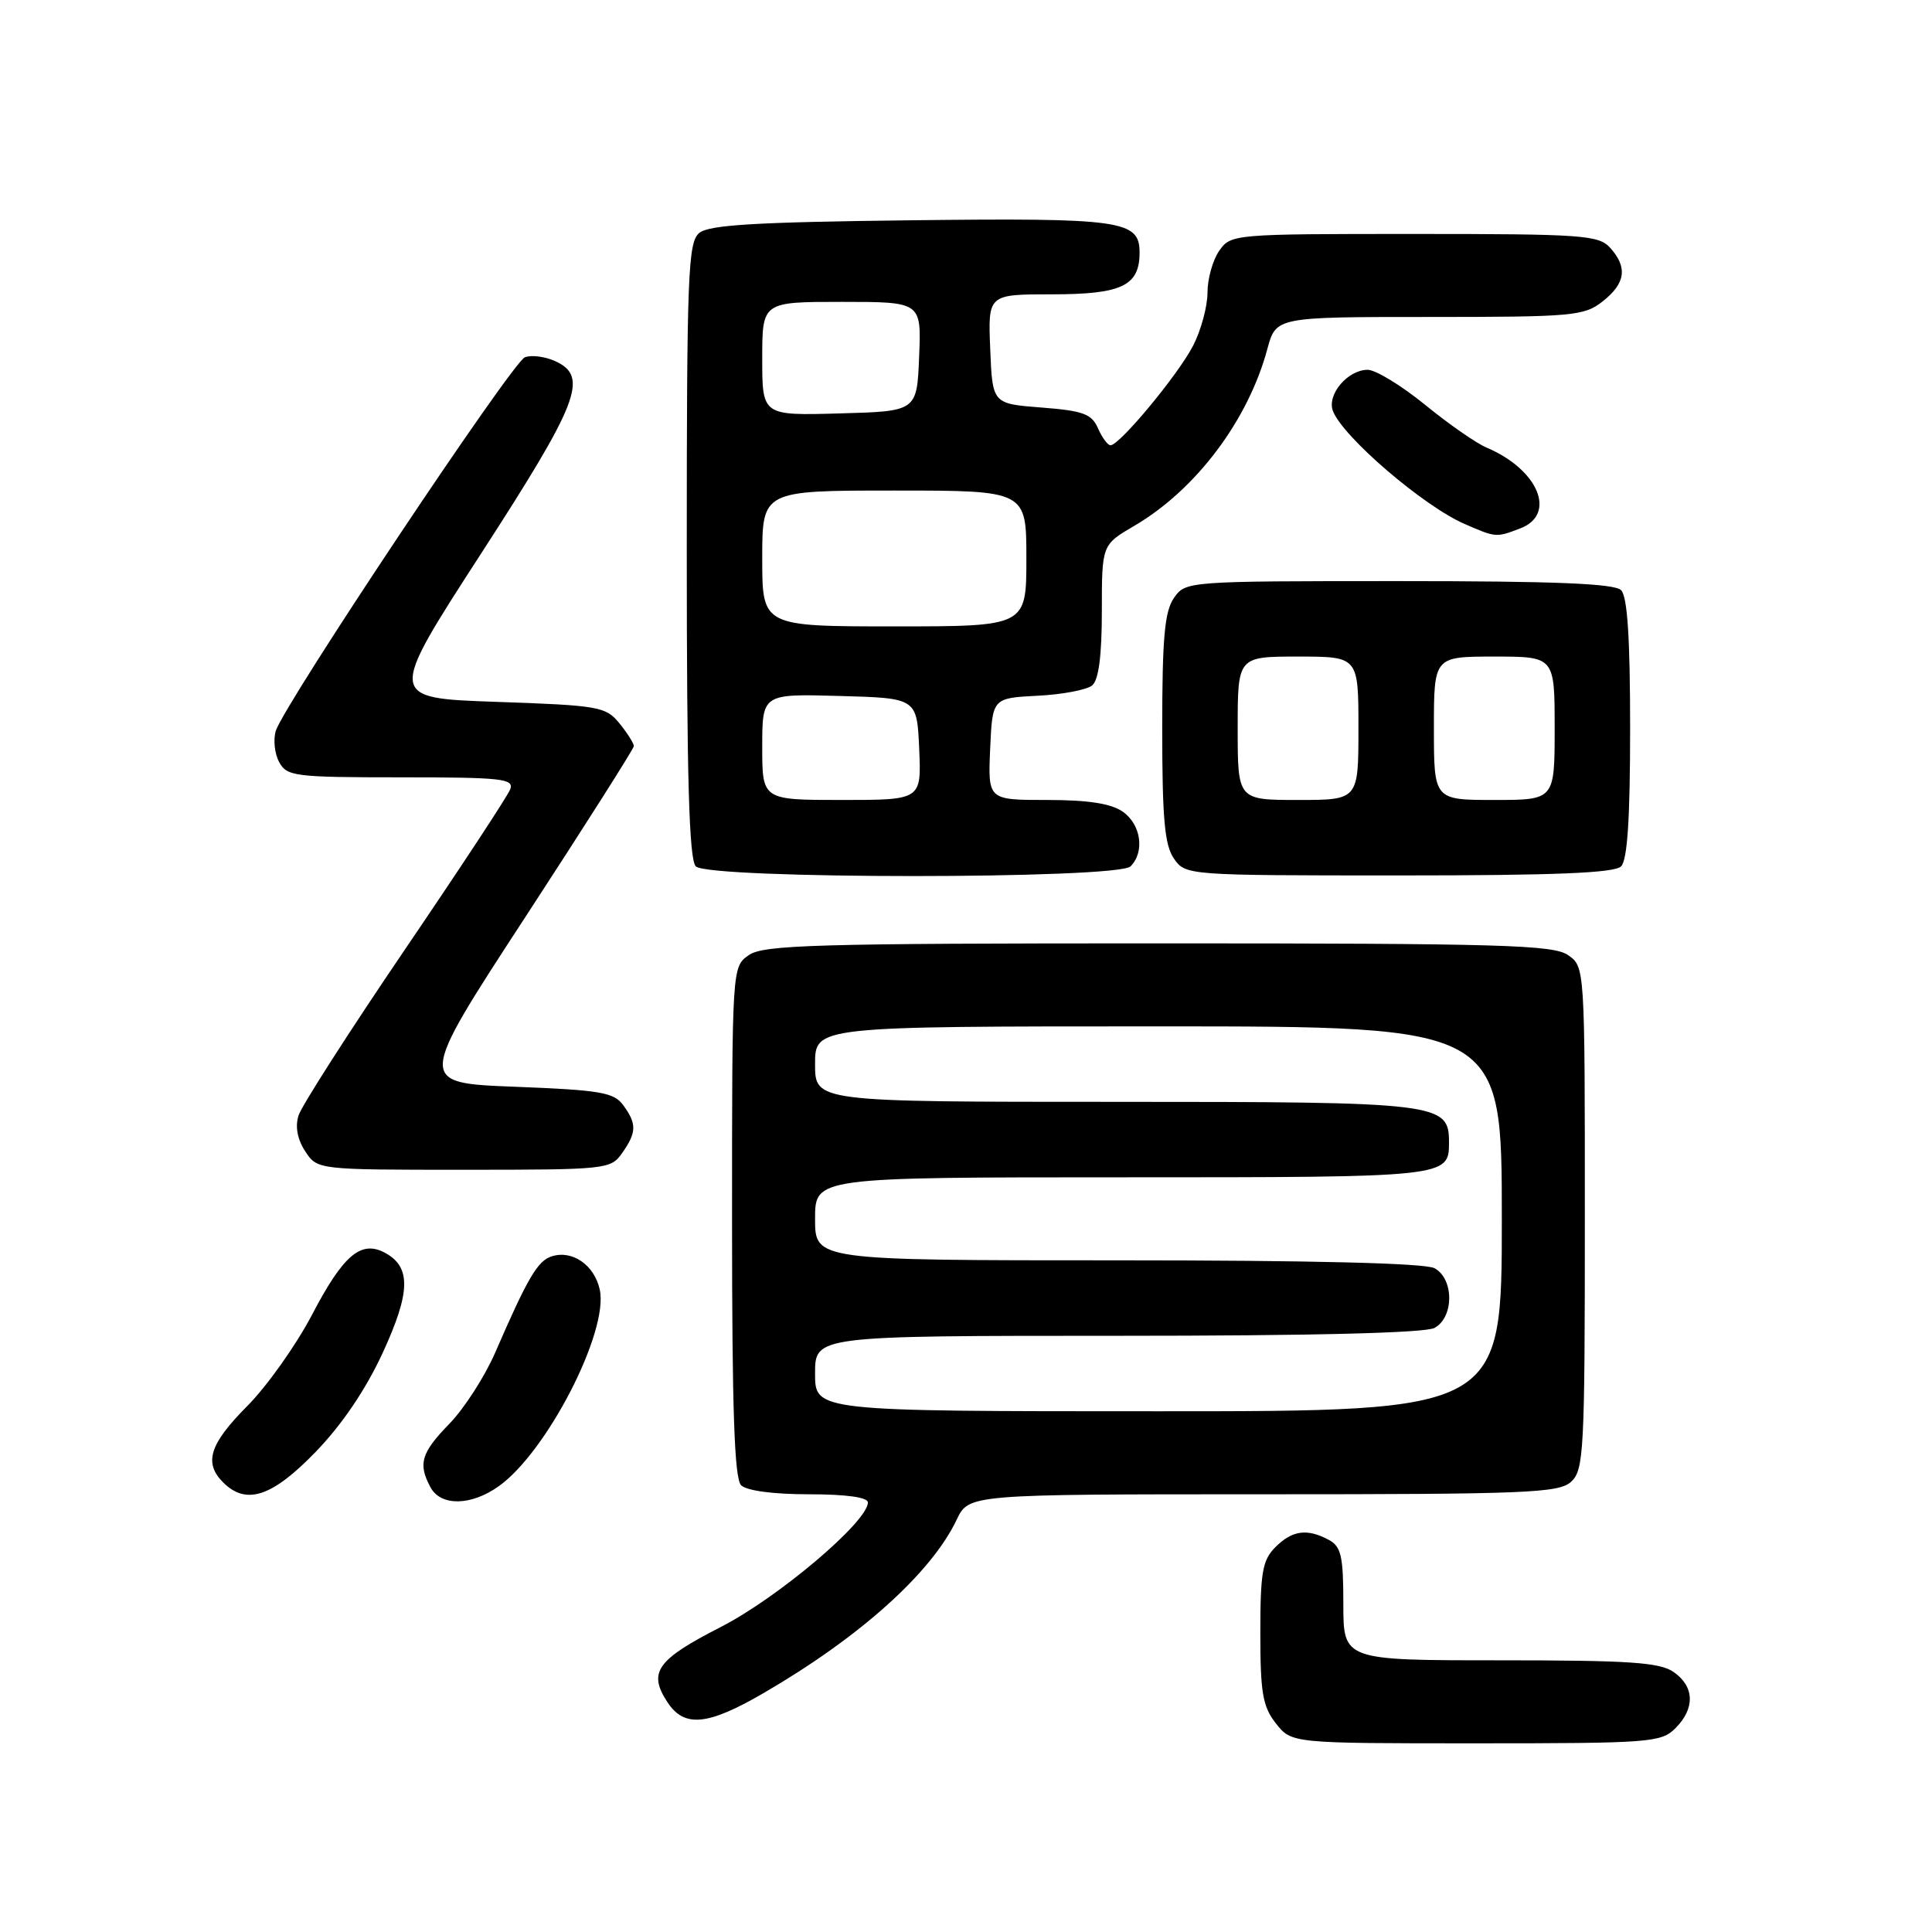 <?xml version="1.0" encoding="UTF-8" standalone="no"?>
<!DOCTYPE svg PUBLIC "-//W3C//DTD SVG 1.1//EN" "http://www.w3.org/Graphics/SVG/1.1/DTD/svg11.dtd" >
<svg xmlns="http://www.w3.org/2000/svg" xmlns:xlink="http://www.w3.org/1999/xlink" version="1.1" viewBox="0 0 256 256">
 <g >
 <path fill="currentColor"
d=" M 222.00 229.00 C 224.62 226.38 224.54 223.49 221.78 221.56 C 219.94 220.27 215.96 220.00 198.78 220.00 C 178.00 220.00 178.00 220.00 178.00 212.54 C 178.00 206.18 177.71 204.92 176.07 204.04 C 173.20 202.50 171.23 202.77 169.00 205.00 C 167.28 206.72 167.00 208.33 167.00 216.37 C 167.00 224.33 167.31 226.13 169.07 228.37 C 171.15 231.00 171.15 231.00 195.57 231.00 C 218.67 231.00 220.11 230.89 222.00 229.00 Z  M 101.20 224.33 C 113.96 216.91 123.39 208.44 126.76 201.38 C 128.37 198.00 128.37 198.00 167.36 198.00 C 202.23 198.00 206.54 197.83 208.17 196.35 C 209.87 194.80 210.00 192.38 210.00 161.40 C 210.00 128.14 210.00 128.11 207.78 126.56 C 205.84 125.20 199.00 125.00 153.50 125.00 C 108.00 125.00 101.16 125.20 99.22 126.56 C 97.00 128.11 97.00 128.12 97.00 161.86 C 97.00 186.77 97.31 195.91 98.20 196.80 C 98.93 197.53 102.47 198.00 107.20 198.00 C 112.12 198.00 115.00 198.40 115.00 199.08 C 115.00 201.63 103.10 211.70 95.50 215.59 C 87.00 219.94 85.84 221.58 88.44 225.55 C 90.67 228.95 93.76 228.66 101.20 224.33 Z  M 66.09 196.93 C 72.48 192.38 80.69 176.41 79.47 170.88 C 78.76 167.62 75.84 165.60 73.11 166.47 C 71.24 167.06 69.93 169.29 65.61 179.24 C 64.24 182.39 61.52 186.62 59.56 188.64 C 55.79 192.52 55.37 193.95 57.04 197.07 C 58.40 199.61 62.42 199.55 66.09 196.93 Z  M 41.80 192.41 C 45.29 188.81 48.45 184.15 50.69 179.30 C 54.42 171.22 54.50 167.87 50.99 165.99 C 47.82 164.30 45.47 166.31 41.32 174.26 C 39.23 178.24 35.39 183.66 32.77 186.30 C 27.76 191.34 26.97 193.83 29.57 196.43 C 32.62 199.48 36.05 198.35 41.80 192.41 Z  M 82.44 152.78 C 84.37 150.03 84.39 148.92 82.58 146.44 C 81.34 144.74 79.54 144.44 68.22 144.00 C 55.27 143.50 55.27 143.50 69.62 121.50 C 77.51 109.40 83.98 99.21 83.99 98.86 C 83.99 98.51 83.14 97.16 82.09 95.86 C 80.28 93.63 79.41 93.47 65.77 93.00 C 51.36 92.50 51.36 92.50 63.65 73.50 C 76.75 53.26 78.05 49.89 73.56 47.85 C 72.22 47.24 70.42 47.01 69.55 47.34 C 67.87 47.99 37.68 93.27 36.55 96.83 C 36.19 97.98 36.38 99.84 36.98 100.96 C 38.00 102.87 39.00 103.00 53.14 103.00 C 66.56 103.00 68.15 103.18 67.60 104.60 C 67.26 105.49 60.97 115.05 53.63 125.85 C 46.29 136.66 39.96 146.53 39.56 147.80 C 39.09 149.28 39.40 150.96 40.44 152.55 C 42.05 155.00 42.05 155.00 61.47 155.00 C 80.40 155.00 80.93 154.94 82.44 152.78 Z  M 149.80 114.80 C 151.71 112.89 151.20 109.25 148.78 107.56 C 147.23 106.47 144.19 106.00 138.73 106.00 C 130.91 106.00 130.91 106.00 131.20 99.25 C 131.50 92.50 131.50 92.50 137.47 92.19 C 140.75 92.03 144.01 91.41 144.72 90.82 C 145.58 90.10 146.00 86.90 146.00 80.97 C 146.00 72.19 146.00 72.19 150.31 69.67 C 158.48 64.88 165.39 55.69 167.93 46.24 C 169.08 42.00 169.08 42.00 189.40 42.00 C 208.45 42.00 209.90 41.87 212.37 39.93 C 215.40 37.54 215.69 35.42 213.35 32.83 C 211.83 31.15 209.66 31.00 187.40 31.00 C 163.44 31.00 163.09 31.03 161.56 33.22 C 160.70 34.44 160.00 36.94 160.00 38.76 C 160.00 40.59 159.15 43.75 158.10 45.79 C 156.15 49.60 148.36 59.00 147.15 59.00 C 146.78 59.00 146.03 57.99 145.49 56.75 C 144.65 54.84 143.53 54.43 138.00 54.00 C 131.50 53.50 131.50 53.50 131.21 46.25 C 130.91 39.00 130.91 39.00 139.38 39.00 C 148.64 39.00 151.00 37.88 151.00 33.46 C 151.00 29.19 148.67 28.86 120.60 29.19 C 100.14 29.43 93.94 29.80 92.65 30.87 C 91.17 32.11 91.00 36.33 91.00 72.92 C 91.00 103.23 91.31 113.91 92.20 114.80 C 93.91 116.51 148.09 116.51 149.80 114.80 Z  M 214.80 114.80 C 215.64 113.96 216.00 108.47 216.00 96.50 C 216.00 84.53 215.64 79.04 214.80 78.20 C 213.92 77.32 205.99 77.00 185.36 77.00 C 157.30 77.00 157.10 77.02 155.56 79.22 C 154.32 81.00 154.00 84.49 154.00 96.50 C 154.00 108.51 154.32 112.00 155.56 113.78 C 157.10 115.98 157.30 116.00 185.36 116.00 C 205.99 116.00 213.92 115.68 214.80 114.80 Z  M 201.43 70.02 C 206.32 68.17 203.85 62.22 197.00 59.32 C 195.62 58.74 191.94 56.18 188.82 53.63 C 185.69 51.08 182.27 49.00 181.22 49.00 C 178.58 49.00 175.79 52.30 176.62 54.46 C 177.94 57.90 188.63 67.07 194.07 69.43 C 198.23 71.24 198.24 71.24 201.43 70.02 Z  M 108.00 182.00 C 108.00 177.00 108.00 177.00 148.07 177.00 C 173.77 177.00 188.82 176.63 190.07 175.96 C 192.68 174.57 192.68 169.43 190.07 168.04 C 188.82 167.37 173.77 167.00 148.07 167.00 C 108.00 167.00 108.00 167.00 108.00 161.50 C 108.00 156.00 108.00 156.00 148.80 156.00 C 191.93 156.00 192.00 155.99 192.00 151.36 C 192.00 146.14 190.81 146.00 147.78 146.00 C 108.00 146.00 108.00 146.00 108.00 141.00 C 108.00 136.00 108.00 136.00 153.50 136.00 C 199.00 136.00 199.00 136.00 199.00 161.50 C 199.00 187.00 199.00 187.00 153.50 187.00 C 108.00 187.00 108.00 187.00 108.00 182.00 Z  M 101.00 98.97 C 101.00 91.93 101.00 91.93 111.25 92.22 C 121.50 92.50 121.50 92.50 121.80 99.25 C 122.09 106.00 122.09 106.00 111.55 106.00 C 101.00 106.00 101.00 106.00 101.00 98.97 Z  M 101.00 74.00 C 101.00 65.00 101.00 65.00 118.50 65.00 C 136.00 65.00 136.00 65.00 136.00 74.00 C 136.00 83.00 136.00 83.00 118.50 83.00 C 101.00 83.00 101.00 83.00 101.00 74.00 Z  M 101.00 47.53 C 101.00 40.00 101.00 40.00 111.54 40.00 C 122.09 40.00 122.09 40.00 121.79 47.25 C 121.50 54.50 121.50 54.50 111.25 54.78 C 101.00 55.07 101.00 55.07 101.00 47.53 Z  M 164.00 96.50 C 164.00 87.00 164.00 87.00 172.00 87.00 C 180.00 87.00 180.00 87.00 180.00 96.50 C 180.00 106.00 180.00 106.00 172.00 106.00 C 164.00 106.00 164.00 106.00 164.00 96.50 Z  M 190.00 96.50 C 190.00 87.00 190.00 87.00 198.00 87.00 C 206.00 87.00 206.00 87.00 206.00 96.50 C 206.00 106.00 206.00 106.00 198.00 106.00 C 190.00 106.00 190.00 106.00 190.00 96.50 Z "/>
</g>
</svg>